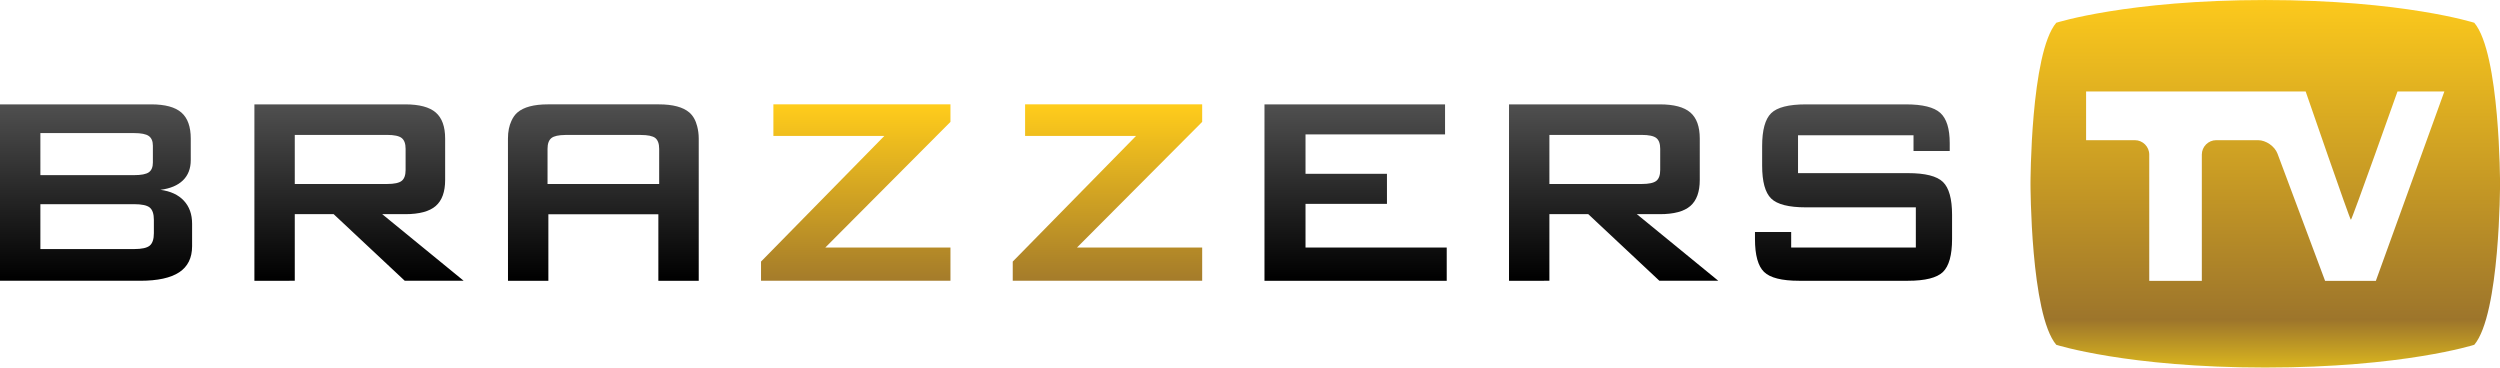 <svg id="d" width="1456.2" height="214.08" version="1.1" viewBox="0 0 1456.2 214.07" xmlns="http://www.w3.org/2000/svg" xmlns:xlink="http://www.w3.org/1999/xlink">
 <defs id="e">
  <linearGradient id="b" x1="629.23" x2="629.23" y1="348.2" y2="449.61" gradientTransform="translate(-59.188 -286.74)" gradientUnits="userSpaceOnUse">
   <stop id="f" stop-color="#ffcc1b" offset="0"/>
   <stop id="g" stop-color="#a57c2a" offset="1"/>
  </linearGradient>
  <linearGradient id="a" x1="1375" x2="1375" y1="287.09" y2="500.47" gradientUnits="userSpaceOnUse">
   <stop id="h" stop-color="#fcc91c" offset="0"/>
   <stop id="i" stop-color="#9d752b" offset=".871"/>
   <stop id="j" stop-color="#d9b51f" offset="1"/>
  </linearGradient>
  <linearGradient id="c" x1="283.13" x2="283.13" y1="348.2" y2="449.61" gradientUnits="userSpaceOnUse">
   <stop id="k" stop-color="#4f4f4f" offset="0"/>
   <stop id="l" offset="1"/>
  </linearGradient>
 </defs>
 <path id="m" d="m443.28 163.53v-11.176l71.842-73.197h-64.642v-18.376h103.14v10.209l-72.906 73.193h72.906v19.346h-110.34zm146.62 0v-11.176l71.838-73.197h-64.645v-18.376h103.15v10.209l-72.918 73.193h72.918v19.346h-110.34z" fill="url(#b)"/>
 <g id="n" transform="translate(-59.188 -286.74)" fill="url(#c)">
  <path id="o" d="m59.188 450.28v-102.75h88.08c8.096 0 13.958 1.585 17.589 4.765 3.631 3.177 5.443 8.228 5.443 15.159v12.547c0 4.923-1.522 8.859-4.565 11.81-3.049 2.944-7.424 4.776-13.122 5.494 5.895 0.777 10.446 2.88 13.648 6.312 3.215 3.434 4.821 7.912 4.821 13.415v13.124c0 6.812-2.498 11.863-7.486 15.17-4.991 3.3-12.576 4.953-22.749 4.953h-81.659zm78.066-86.03h-54.543v24.5h54.544c4.142 0 7.005-0.552 8.601-1.65 1.585-1.105 2.385-3.016 2.385-5.737v-9.724c0-2.653-0.8-4.552-2.385-5.682-1.597-1.138-4.46-1.707-8.602-1.707zm0 41.41h-54.543v26.15h54.544c4.532 0 7.591-0.679 9.187-2.038 1.589-1.361 2.373-3.759 2.373-7.189v-7.782c0-3.434-0.785-5.816-2.373-7.152-1.597-1.325-4.656-1.989-9.188-1.989zm70.116 44.62v-102.75h87.875c8.167 0 14.081 1.572 17.737 4.716 3.659 3.14 5.495 8.212 5.495 15.207v24.109c0 6.936-1.836 11.993-5.495 15.168-3.656 3.166-9.57 4.754-17.737 4.754h-13.415l47.435 38.794h-34.311l-41.41-38.794h-22.655v38.794zm77.281-84.962h-53.763v28.586h53.763c4.146 0 6.978-0.602 8.502-1.806 1.523-1.19 2.289-3.318 2.289-6.361v-12.346c0-2.98-0.766-5.072-2.289-6.274-1.523-1.197-4.356-1.799-8.502-1.799zm180.64-4.998c-0.857-3.385-2.331-6.129-4.594-8.081-3.675-3.131-9.562-4.715-17.731-4.715h-64.634c-8.161 0-14.102 1.584-17.737 4.715 0 5e-3 -9e-3 9e-3 -9e-3 9e-3 -4e-3 4e-3 -8e-3 4e-3 -8e-3 8e-3 -1.506 1.29-2.618 2.976-3.503 4.921-1.286 2.777-2.011 6.152-2.011 10.293l0.021 82.819h23.523v-38.766h64.064v38.765h23.519v-82.82c0-2.698-0.349-5.024-0.9-7.148zm-87.171 33.592v-20.515c0-2.974 0.762-5.07 2.287-6.265 1.466-1.154 4.169-1.744 8.058-1.785h43.891c4.172 0 6.982 0.59 8.521 1.763 1.5 1.228 2.27 3.318 2.27 6.31v20.492z"/>
  <path id="p" d="m795.72 450.28v-102.75h105.18v17.49h-81.274v22.951h47.435v17.5h-47.435v25.461h82.25v19.346h-106.16zm142.44 0v-102.75h87.885c8.153 0 14.071 1.572 17.731 4.716 3.66 3.14 5.493 8.212 5.493 15.207v24.109c0 6.936-1.834 11.993-5.493 15.168-3.659 3.166-9.577 4.754-17.731 4.754h-13.428l47.443 38.794h-34.309l-41.422-38.794h-22.647v38.794zm77.274-84.962h-53.752v28.586h53.751c4.149 0 6.99-0.602 8.506-1.806 1.523-1.19 2.285-3.318 2.285-6.361v-12.346c0-2.98-0.762-5.072-2.285-6.274-1.515-1.197-4.356-1.799-8.505-1.799zm158.34 0.197h-67.271v22.066h64.052c10.048 0 16.843 1.715 20.38 5.156 3.522 3.434 5.294 9.817 5.294 19.145v14.094c0 9.336-1.772 15.719-5.294 19.162-3.537 3.422-10.331 5.141-20.38 5.141h-63.47c-10.048 0-16.835-1.719-20.368-5.141-3.533-3.443-5.29-9.826-5.29-19.162v-4.115h21.088v9.072h72.611v-23.423h-64.06c-9.976 0-16.72-1.721-20.219-5.154-3.502-3.43-5.248-9.82-5.248-19.154v-11.37c0-9.331 1.746-15.709 5.248-19.152 3.499-3.438 10.243-5.149 20.219-5.149h58.329c9.662 0 16.307 1.65 19.978 4.953 3.659 3.312 5.493 9.174 5.493 17.596v4.591h-21.092z"/>
 </g>
 <g id="q" transform="translate(-59.188 -286.74)" fill="url(#a)">
  <path id="r" d="m1500.4 299.99s-41.51-13.243-121.74-13.243c-80.24 0-121.74 13.243-121.74 13.243-15.009 17.661-15.009 93.791-15.009 93.791s0 76.129 15.009 93.791c0 0 41.502 13.25 121.74 13.25 80.229 0 121.74-13.25 121.74-13.25 15.013-17.662 15.013-93.791 15.013-93.791s0-76.13-15.013-93.791zm-57.327 150.34h-29.567l-27.718-74.091c-1.623-4.318-6.714-7.854-11.323-7.854h-24.376c-4.613 0-8.383 3.774-8.383 8.39v73.555h-30.631v-73.555c0-4.616-3.774-8.39-8.391-8.39h-28.392v-28.354h127.9s25.873 75.014 26.347 74.738c0.754-0.446 27.132-74.738 27.132-74.738h27.3z" fill="url(#a)"/>
 </g>
</svg>
